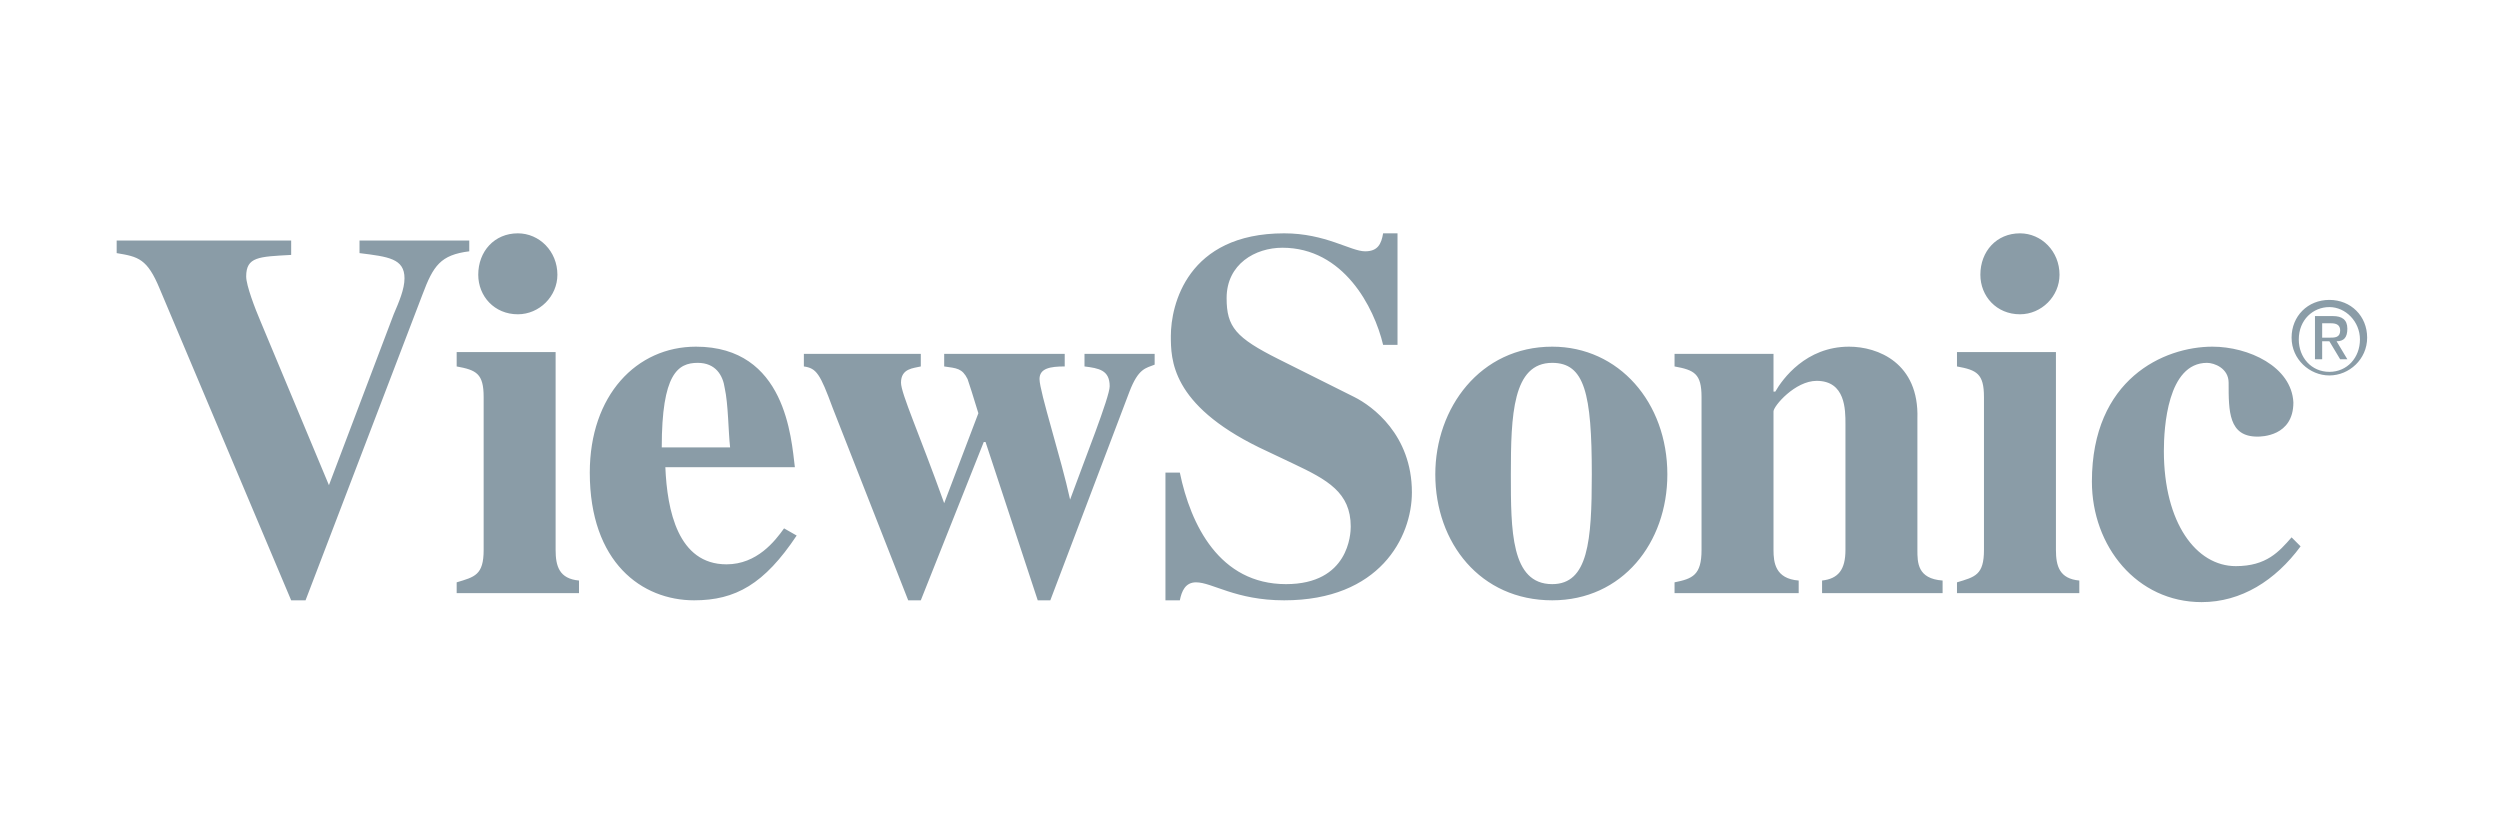 <svg width="150" height="50" viewBox="0 0 150 50" fill="none" xmlns="http://www.w3.org/2000/svg">
<path d="M82.987 14C82.879 14.648 82.663 15.079 81.908 15.079C81.044 15.079 79.533 14 77.051 14C71.222 14 70.251 18.317 70.251 20.152C70.251 21.556 70.251 24.254 75.54 26.844L77.591 27.816C79.641 28.787 81.044 29.543 81.044 31.594C81.044 32.025 80.936 35.048 77.159 35.048C73.165 35.048 71.438 31.486 70.79 28.356H69.927V36.019H70.79C70.898 35.479 71.114 34.94 71.762 34.94C72.733 34.94 74.136 36.019 77.051 36.019C82.771 36.019 84.714 32.241 84.714 29.543C84.714 26.089 82.34 24.362 81.26 23.822L76.727 21.556C74.136 20.26 73.597 19.613 73.597 17.886C73.597 15.835 75.324 14.864 76.943 14.864C80.613 14.864 82.448 18.425 82.987 20.692H83.851V14H82.987ZM31.07 14C29.667 14 28.695 15.079 28.695 16.483C28.695 17.778 29.667 18.857 31.07 18.857C32.365 18.857 33.444 17.778 33.444 16.483C33.444 15.079 32.365 14 31.07 14ZM121.197 14C119.794 14 118.822 15.079 118.822 16.483C118.822 17.778 119.794 18.857 121.197 18.857C122.492 18.857 123.571 17.778 123.571 16.483C123.571 15.079 122.492 14 121.197 14ZM7 14.432V15.187C8.295 15.403 8.835 15.511 9.59 17.346L17.47 36.019H18.333L25.349 17.67C25.997 15.943 26.429 15.295 28.156 15.079V14.432H21.571V15.187C23.298 15.403 24.27 15.511 24.27 16.698C24.27 17.346 23.946 18.102 23.622 18.857L19.736 29.111L15.635 19.289C15.311 18.533 14.771 17.13 14.771 16.59C14.771 15.403 15.527 15.403 17.47 15.295V14.432H7ZM139.762 17.994C138.467 17.994 137.495 18.965 137.495 20.26C137.495 21.556 138.575 22.527 139.762 22.527C140.949 22.527 142.029 21.556 142.029 20.26C142.029 18.965 141.057 17.994 139.762 17.994ZM139.762 18.425C140.733 18.425 141.597 19.289 141.597 20.368C141.597 21.448 140.841 22.311 139.762 22.311C138.683 22.311 137.927 21.448 137.927 20.368C137.927 19.181 138.79 18.425 139.762 18.425ZM138.898 18.965V21.556H139.33V20.476H139.762L140.41 21.556H140.841L140.194 20.476C140.625 20.476 140.841 20.26 140.841 19.721C140.841 19.181 140.517 18.965 139.978 18.965H138.898ZM139.33 19.397H139.87C140.194 19.397 140.41 19.505 140.41 19.829C140.41 20.26 140.086 20.26 139.762 20.26H139.33V19.397ZM41.756 20.8C38.194 20.8 35.387 23.714 35.387 28.356C35.387 33.752 38.517 36.019 41.648 36.019C44.13 36.019 45.857 35.048 47.8 32.133L47.044 31.702C46.505 32.457 45.425 33.86 43.59 33.86C40.676 33.86 40.029 30.622 39.921 28.032H47.692C47.476 26.305 47.152 20.8 41.756 20.8ZM93.133 20.8C88.816 20.8 86.118 24.47 86.118 28.463C86.118 32.565 88.816 36.019 93.133 36.019C97.343 36.019 100.041 32.565 100.041 28.463C100.041 24.146 97.127 20.8 93.133 20.8ZM110.943 20.8C108.352 20.8 106.949 22.743 106.517 23.498H106.41V21.232H100.473V21.987C101.66 22.203 102.092 22.419 102.092 23.822V32.997C102.092 34.508 101.552 34.724 100.473 34.94V35.587H107.921V34.832C106.517 34.724 106.41 33.752 106.41 32.997V24.686C106.41 24.362 107.705 22.851 109 22.851C110.727 22.851 110.727 24.578 110.727 25.441V32.997C110.727 34.184 110.295 34.724 109.324 34.832V35.587H116.556V34.832C115.044 34.724 115.044 33.752 115.044 32.997V25.117C115.152 21.771 112.67 20.8 110.943 20.8ZM132.746 20.8C129.832 20.8 125.514 22.743 125.514 28.895C125.514 32.781 128.213 36.127 132.098 36.127C134.473 36.127 136.524 34.832 138.035 32.781L137.495 32.241C136.74 33.105 135.984 33.968 134.149 33.968C131.775 33.968 129.832 31.378 129.832 27.06C129.832 25.657 130.048 21.771 132.422 21.771C132.854 21.771 133.717 22.095 133.717 22.959C133.717 24.686 133.717 26.197 135.444 26.197C135.66 26.197 137.603 26.197 137.603 24.146C137.495 21.987 134.905 20.8 132.746 20.8ZM27.4 21.232V21.987C28.587 22.203 29.019 22.419 29.019 23.822V32.997C29.019 34.508 28.479 34.616 27.4 34.94V35.587H34.74V34.832C33.552 34.724 33.337 33.968 33.337 32.997V21.124H27.4V21.232ZM48.232 21.232V21.987C48.987 22.095 49.203 22.419 49.959 24.47L54.492 36.019H55.248L59.025 26.521H59.133L62.264 36.019H63.019L67.768 23.498C68.308 22.095 68.74 22.095 69.279 21.879V21.232H65.07V21.987C65.933 22.095 66.581 22.203 66.581 23.175C66.581 23.822 65.07 27.6 64.206 29.975C63.667 27.492 62.371 23.498 62.371 22.743C62.371 22.095 63.019 21.987 63.883 21.987V21.232H56.651V21.987C57.406 22.095 57.73 22.095 58.054 22.743C58.162 23.067 58.378 23.714 58.702 24.794L56.651 30.191C55.14 25.981 54.06 23.606 54.06 22.959C54.06 22.095 54.816 22.095 55.248 21.987V21.232H48.232ZM117.419 21.232V21.987C118.606 22.203 119.038 22.419 119.038 23.822V32.997C119.038 34.508 118.498 34.616 117.419 34.94V35.587H124.759V34.832C123.571 34.724 123.356 33.968 123.356 32.997V21.124H117.419V21.232ZM41.864 21.771C42.943 21.771 43.375 22.527 43.483 23.282C43.698 24.254 43.698 25.873 43.806 26.844H39.705C39.705 22.419 40.676 21.771 41.864 21.771ZM93.133 21.771C95.076 21.771 95.508 23.606 95.508 28.463C95.508 32.457 95.292 35.048 93.133 35.048C90.651 35.048 90.651 31.809 90.651 28.463C90.651 24.902 90.759 21.771 93.133 21.771Z" fill="#8A9CA7"/>
</svg>

